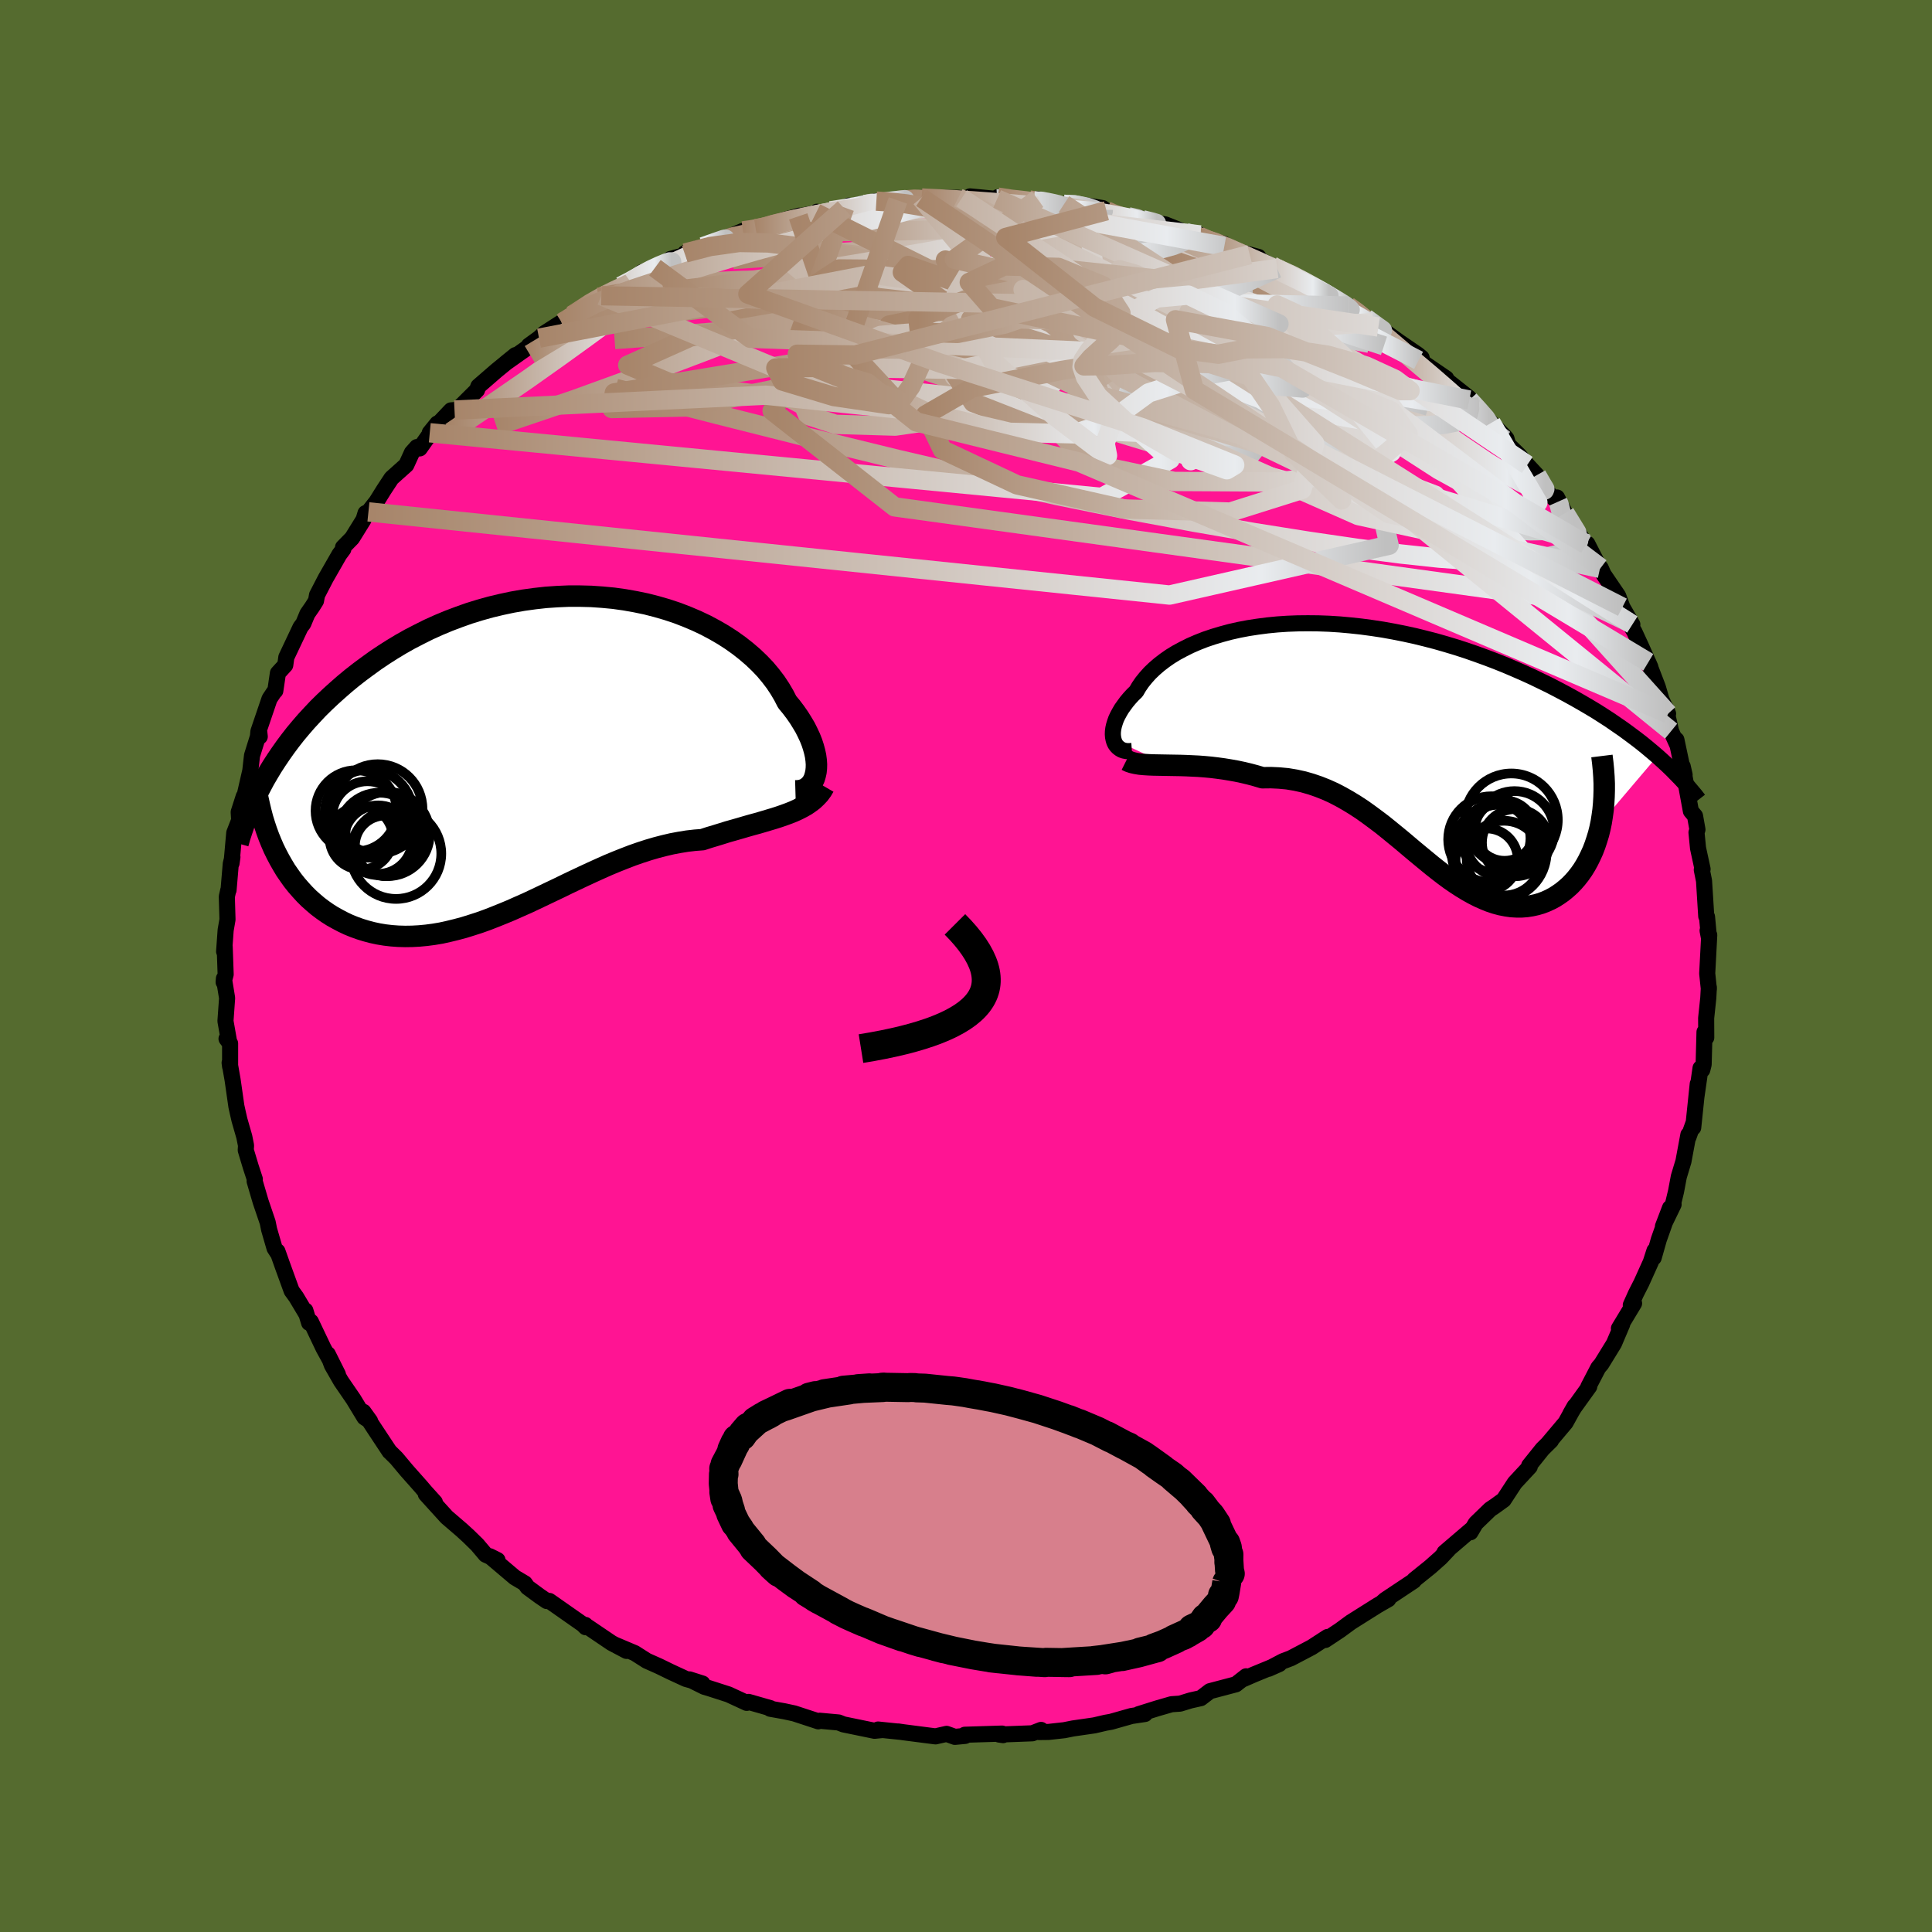 
  <svg viewBox="-100 -100 200 200" xmlns="http://www.w3.org/2000/svg" width="500" height="500" id="face-svg">
    <defs>
      <clipPath id="leftEyeClipPath">
        <polyline points="28.42,1.77 28.46,1.39 28.47,0.99 28.44,0.57 28.38,0.12 28.28,-0.34 28.15,-0.81 27.99,-1.3 27.79,-1.8 27.55,-2.31 27.29,-2.83 26.98,-3.35 26.65,-3.88 26.28,-4.41 25.88,-4.94 25.44,-5.47 25.09,-6.15 24.69,-6.83 24.24,-7.51 23.73,-8.18 23.18,-8.84 22.57,-9.48 21.91,-10.11 21.2,-10.72 20.45,-11.31 19.65,-11.88 18.81,-12.42 17.93,-12.93 17.01,-13.42 16.06,-13.87 15.07,-14.29 14.06,-14.68 13.01,-15.03 11.94,-15.34 10.85,-15.62 9.74,-15.85 8.61,-16.05 7.47,-16.21 6.31,-16.32 5.15,-16.4 3.98,-16.43 2.81,-16.43 1.64,-16.38 0.47,-16.3 -0.7,-16.17 -1.86,-16.01 -3.01,-15.81 -4.14,-15.57 -5.27,-15.3 -6.38,-14.99 -7.48,-14.65 -8.55,-14.27 -9.61,-13.87 -10.64,-13.44 -11.66,-12.98 -12.64,-12.49 -13.61,-11.99 -14.55,-11.46 -15.46,-10.91 -16.34,-10.35 -17.2,-9.77 -18.03,-9.17 -18.84,-8.57 -19.62,-7.96 -20.37,-7.34 -21.09,-6.71 -21.79,-6.08 -22.47,-5.44 -23.12,-4.8 -23.74,-4.14 -24.35,-3.48 -24.92,-2.82 -25.48,-2.15 -26.01,-1.47 -26.51,-0.8 -26.99,-0.12 -27.45,0.56 -27.89,1.24 -28.3,1.92 -28.69,2.59 -27.42,10.28 -27.12,10.85 -26.8,11.41 -26.47,11.96 -26.11,12.48 -25.74,13 -25.35,13.49 -24.94,13.96 -24.52,14.42 -24.08,14.86 -23.62,15.27 -23.15,15.67 -22.66,16.04 -22.16,16.39 -21.64,16.72 -21.1,17.02 -20.55,17.31 -19.98,17.58 -19.39,17.82 -18.78,18.04 -18.16,18.23 -17.52,18.4 -16.87,18.54 -16.2,18.65 -15.51,18.73 -14.82,18.78 -14.11,18.8 -13.39,18.79 -12.65,18.75 -11.91,18.68 -11.15,18.58 -10.38,18.45 -9.61,18.28 -8.83,18.09 -8.04,17.88 -7.24,17.63 -6.43,17.37 -5.62,17.08 -4.8,16.76 -3.98,16.43 -3.16,16.09 -2.33,15.72 -1.49,15.35 -0.66,14.96 0.18,14.56 1.02,14.16 1.86,13.76 2.7,13.35 3.54,12.95 4.39,12.55 5.23,12.16 6.07,11.78 6.9,11.41 7.74,11.06 8.57,10.73 9.4,10.41 10.23,10.12 11.06,9.85 11.88,9.61 12.69,9.4 13.5,9.21 14.3,9.06 15.1,8.93 15.89,8.84 16.67,8.78 17.34,8.56 18.01,8.36 18.66,8.16 19.3,7.96 19.94,7.78 20.57,7.6 21.18,7.42 21.78,7.25 22.37,7.09 22.95,6.92 23.52,6.75 24.06,6.59 24.59,6.42 25.11,6.24 25.6,6.06" />
      </clipPath>
      <clipPath id="rightEyeClipPath">
        <polyline points="-27.41,-0.78 -27.46,-1.04 -27.48,-1.31 -27.47,-1.6 -27.43,-1.91 -27.36,-2.22 -27.26,-2.55 -27.14,-2.89 -26.98,-3.23 -26.79,-3.58 -26.58,-3.94 -26.33,-4.29 -26.06,-4.66 -25.76,-5.02 -25.43,-5.38 -25.06,-5.74 -24.78,-6.22 -24.45,-6.7 -24.07,-7.17 -23.65,-7.64 -23.18,-8.09 -22.67,-8.53 -22.11,-8.96 -21.52,-9.37 -20.88,-9.76 -20.19,-10.13 -19.47,-10.49 -18.71,-10.82 -17.92,-11.13 -17.09,-11.41 -16.22,-11.67 -15.33,-11.91 -14.4,-12.12 -13.45,-12.3 -12.47,-12.45 -11.47,-12.58 -10.45,-12.68 -9.41,-12.75 -8.35,-12.79 -7.28,-12.8 -6.19,-12.79 -5.09,-12.75 -3.99,-12.68 -2.88,-12.58 -1.77,-12.46 -0.65,-12.31 0.47,-12.14 1.58,-11.94 2.69,-11.72 3.79,-11.48 4.89,-11.21 5.97,-10.93 7.05,-10.62 8.11,-10.3 9.16,-9.96 10.19,-9.6 11.21,-9.23 12.21,-8.85 13.18,-8.46 14.14,-8.05 15.08,-7.64 16,-7.22 16.89,-6.79 17.77,-6.36 18.62,-5.92 19.45,-5.48 20.25,-5.04 21.04,-4.59 21.81,-4.14 22.56,-3.69 23.28,-3.23 23.99,-2.77 24.67,-2.3 25.34,-1.84 25.98,-1.37 26.61,-0.9 27.21,-0.44 27.79,0.03 28.35,0.5 28.89,0.96 23.08,7.8 22.95,8.42 22.8,9.02 22.62,9.61 22.43,10.18 22.22,10.73 21.98,11.26 21.73,11.77 21.46,12.26 21.17,12.73 20.86,13.17 20.53,13.59 20.19,13.98 19.83,14.35 19.46,14.68 19.07,15 18.66,15.29 18.24,15.56 17.79,15.8 17.33,16.01 16.86,16.19 16.38,16.33 15.88,16.44 15.37,16.52 14.85,16.56 14.32,16.56 13.78,16.53 13.23,16.45 12.67,16.34 12.11,16.19 11.54,16 10.97,15.77 10.39,15.51 9.8,15.21 9.21,14.88 8.62,14.52 8.02,14.13 7.41,13.71 6.8,13.26 6.19,12.79 5.57,12.3 4.95,11.79 4.32,11.27 3.68,10.74 3.04,10.2 2.39,9.65 1.73,9.11 1.07,8.57 0.4,8.03 -0.29,7.51 -0.98,7 -1.68,6.5 -2.4,6.03 -3.12,5.59 -3.86,5.17 -4.61,4.78 -5.38,4.43 -6.16,4.12 -6.95,3.85 -7.75,3.62 -8.57,3.44 -9.41,3.3 -10.26,3.22 -11.11,3.18 -11.99,3.19 -12.66,2.99 -13.33,2.81 -14,2.65 -14.66,2.51 -15.33,2.39 -16,2.28 -16.66,2.19 -17.32,2.11 -17.97,2.05 -18.62,2 -19.25,1.97 -19.88,1.94 -20.49,1.92 -21.09,1.91 -21.67,1.9" />
      </clipPath>
      <filter id="fuzzy">
        <feTurbulence id="turbulence" baseFrequency="0.05" numOctaves="3" type="noise" result="noise" />
        <feDisplacementMap in="SourceGraphic" in2="noise" scale="2" />
      </filter>
      <linearGradient id="rainbowGradient" x1="0%" y1="0%" x2="100%" y2="0%">
        <stop offset="0%" style="stop-color: rgb(167, 133, 106); stop-opacity: 1" />
        <stop offset="87.8%" style="stop-color: rgb(233, 236, 239); stop-opacity: 1" />
        <stop offset="100%" style="stop-color: rgb(192, 192, 192); stop-opacity: 1" />
      </linearGradient>
    </defs>
    <rect x="-100" y="-100" width="100%" height="100%" fill="rgb(85, 107, 47)" />
    <polyline id="faceContour" points="76.73,0.77 76.9,2.39 76.9,2.22 76.84,3.32 76.62,5.4 76.63,7.41 76.45,6.83 76.36,10.19 76.22,10.75 76.04,10.57 75.61,13.56 75.75,12.21 75.28,16.73 75.29,16.31 74.78,17.74 74.78,17.47 74.27,20.22 73.79,21.81 73.5,23.35 73.13,24.88 73.25,24.68 72.15,26.95 72.88,25.04 71.72,28.32 71.19,30.19 71.27,29.47 70.89,30.65 69.92,32.8 69.35,33.92 68.82,35.1 69.16,34.92 67.59,37.52 67.93,37.08 67.08,39.08 65.77,41.21 65.46,41.57 64.42,43.57 64.52,43.53 62.96,45.7 62.56,46.36 63.01,45.57 62.07,47.27 60.31,49.36 60.56,49.13 59.68,50 58.3,51.72 58.36,51.83 56.81,53.5 55.66,55.26 54.79,55.89 54.27,56.24 52.77,57.69 52.22,58.62 52.42,58.25 50.92,59.53 49.53,60.72 49.94,60.4 49.13,61.26 48.06,62.21 46.42,63.53 46.36,63.64 43.4,65.61 43.05,65.92 43.72,65.55 42.62,66.18 39.84,67.93 38.71,68.76 37.19,69.77 37.43,69.46 35.78,70.53 33.63,71.66 32.81,71.97 31.33,72.75 32.43,72.26 29.81,73.34 28.73,73.81 29,73.53 27.94,74.36 25.25,75.07 24.31,75.79 23.24,76.03 22.16,76.36 21.28,76.42 19.79,76.85 17.88,77.45 18.53,77.43 17.13,77.64 15.01,78.24 14.44,78.34 13.29,78.61 11.07,78.93 10.17,79.11 8.54,79.29 7.54,79.3 7.77,79.08 6.87,79.43 3.43,79.56 3.84,79.62 3.74,79.46 -0.12,79.58 -0.09,79.7 -1.15,79.8 -2.01,79.49 -3.16,79.75 -6.49,79.32 -7.03,79.24 -6.78,79.28 -9.1,79.04 -8.63,79.09 -9.47,79.17 -12.68,78.51 -13.19,78.31 -15.14,78.13 -15.29,78.19 -17.79,77.37 -18.81,77.15 -20.27,76.89 -20.24,76.83 -22.51,76.18 -22.7,76.28 -24.58,75.41 -26.63,74.75 -27.08,74.62 -28.63,73.85 -27.28,74.28 -29,73.8 -30.58,73.07 -31.77,72.49 -33.05,71.92 -34.29,71.13 -36.37,70.25 -35.14,70.9 -36.69,70.08 -39.41,68.24 -39.41,68.21 -39.37,68.45 -39.66,68.16 -43.13,65.73 -43.39,65.74 -44.14,65.23 -45.39,64.31 -45.67,63.91 -46.7,63.3 -49.3,61.1 -48.5,61.5 -49.73,60.94 -50.6,59.91 -51.51,59.02 -52.21,58.38 -53.76,57.05 -55.92,54.67 -54.98,55.52 -56.01,54.38 -56.39,53.93 -57.88,52.25 -58.97,50.95 -59.65,50.28 -59.67,50.27 -61.29,47.82 -62.38,46.15 -61.69,47.11 -62.27,46.73 -63.41,44.85 -64.7,42.97 -65.64,41.33 -66.07,40.18 -65.02,42.28 -66.51,39.57 -67.82,36.82 -68,36.94 -68.39,35.66 -68.27,36.06 -69.34,34.27 -69.81,33.62 -70.74,31.06 -71.28,29.54 -71.26,29.71 -71.58,29.21 -72.14,27.28 -72.29,26.54 -73.02,24.39 -73.64,22.28 -73.62,22.07 -74.03,20.82 -74.56,19.06 -74.53,18.58 -74.71,17.68 -75.21,15.94 -75.38,15.2 -75.53,14.52 -75.92,11.79 -76.23,10.02 -76.18,10.41 -76.18,8.02 -76.55,7.53 -76.3,7.75 -76.66,5.7 -76.49,3.32 -76.82,1.3 -76.85,1.67 -76.64,0.87 -76.74,-1.98 -76.8,-1.5 -76.64,-3.72 -76.45,-4.81 -76.52,-7.18 -76.37,-7.85 -76.34,-7.86 -76.11,-10.58 -75.94,-11.28 -76.03,-10.64 -75.75,-13.78 -75.24,-15.09 -75.29,-15.93 -74.77,-17.55 -74.94,-16.49 -74.09,-20.21 -73.91,-21.79 -73.16,-24.2 -73.11,-23.75 -73.31,-23.65 -73.25,-24.28 -72.1,-27.66 -71.64,-28.35 -71.5,-28.49 -71.23,-30.32 -70.47,-31.15 -70.36,-31.96 -68.89,-35.07 -68.6,-35.45 -68.18,-36.46 -67.66,-37.21 -67.29,-37.8 -67.18,-38.4 -66.28,-40.14 -64.87,-42.6 -64.46,-43.15 -64.49,-43.34 -63.55,-44.3 -62.36,-46.22 -62.16,-46.88 -61.86,-47.01 -61.02,-48.08 -60.24,-49.33 -59.47,-50.5 -57.94,-51.87 -57.36,-53.14 -56.84,-53.72 -56.55,-53.58 -54.73,-56.16 -55.51,-55.2 -53.31,-57.52 -52.95,-57.55 -52.63,-57.62 -50.62,-59.62 -50.48,-60.01 -48.6,-61.64 -46.64,-63.24 -47.64,-62.43 -44.36,-64.75 -45.26,-64.22 -44.2,-64.99 -43.67,-65.48 -41.88,-66.63 -41.83,-66.59 -40.8,-67.35 -38,-69.22 -37.75,-69.39 -38.17,-69.12 -35.74,-70.37 -34.69,-70.77 -33.56,-71.81 -32.2,-72.28 -31.14,-72.69 -30.6,-73.19 -29.07,-73.6 -27.79,-74.29 -29.07,-73.81 -27.08,-74.39 -23.09,-76.1 -22.18,-76.21 -21.77,-76.33 -21.29,-76.27 -21.01,-76.59 -17.28,-77.67 -17.37,-77.6 -15.53,-77.95 -15.43,-78.08 -15.01,-77.98 -12.61,-78.41 -12.15,-78.71 -12.56,-78.51 -9.28,-79.18 -8.81,-79.17 -7.05,-79.25 -4.6,-79.51 -4.66,-79.5 -4.37,-79.51 -0.8,-79.52 -0.45,-79.47 0.62,-79.45 0.42,-79.67 3.22,-79.4 3.29,-79.59 4.45,-79.32 6.55,-79.3 7.06,-79.2 7.42,-79.38 9.95,-78.71 10.14,-78.85 10.7,-79 14.14,-78.46 14.54,-78.18 14.36,-78.04 16.79,-77.56 17.92,-77.43 19.17,-76.98 20.63,-76.77 22.77,-75.92 24.25,-75.68 23.52,-75.7 23.87,-75.52 26.68,-74.77 26.74,-74.49 27.77,-74.08 30.28,-73.4 29.37,-73.64 32.21,-72.2 33.96,-71.48 35.12,-70.77 36.52,-70.03 36.01,-70.45 38.28,-68.83 39.56,-68.32 40.75,-67.55 40.45,-67.67 42.12,-66.61 42.32,-66.27 42.69,-66.15 44.81,-64.63 44.44,-64.88 46.74,-63.31 47.16,-62.97 47.28,-62.49 49.71,-60.83 48.55,-61.6 52.06,-58.82 52.16,-58.46 52.1,-58.59 53.01,-57.61 54.37,-56.22 55.77,-54.81 55.95,-54.59 56.12,-53.98 57.22,-52.91 58.1,-51.87 59.09,-50.81 59.77,-49.51 60.58,-48.65 61.28,-48.06 61.18,-48.5 62.01,-46.88 64.19,-43.64 64.23,-43.68 64.32,-43.71 65.63,-41.16 65.7,-41.21 66,-40.54 67.51,-38.32 67.95,-37.14 68.98,-35.35 68.6,-35.59 69.19,-34.6 69.9,-33.06 70.85,-30.93 70.63,-31.44 71.61,-28.89 71.99,-27.6 72.68,-26.12 72.44,-26.71 72.99,-24.31 73.64,-22.88 73.54,-23.42 74.22,-20.21 74.39,-19.79 74.19,-20.67 75.04,-16.04 75.47,-15.53 75.72,-14.12 75.62,-13.82 75.65,-13.52 75.78,-12.2 76.25,-10.03 76.17,-9.96 76.4,-8.82 76.63,-5.15 76.71,-5.09 76.91,-2.93 76.77,-3.66 76.94,-3.2 76.73,0.77 76.9,2.39" fill="rgb(255, 20, 147)" stroke="black" stroke-width="1.667" stroke-linejoin="round" filter="url(#fuzzy)" />
    <g transform="translate(42.68 -22.68)">
      <polyline id="rightCountour" points="-27.41,-0.78 -27.46,-1.04 -27.48,-1.31 -27.47,-1.6 -27.43,-1.91 -27.36,-2.22 -27.26,-2.55 -27.14,-2.89 -26.98,-3.23 -26.79,-3.58 -26.58,-3.94 -26.33,-4.29 -26.06,-4.66 -25.76,-5.02 -25.43,-5.38 -25.06,-5.74 -24.78,-6.22 -24.45,-6.7 -24.07,-7.17 -23.65,-7.64 -23.18,-8.09 -22.67,-8.53 -22.11,-8.96 -21.52,-9.37 -20.88,-9.76 -20.19,-10.13 -19.47,-10.49 -18.71,-10.82 -17.92,-11.13 -17.09,-11.41 -16.22,-11.67 -15.33,-11.91 -14.4,-12.12 -13.45,-12.3 -12.47,-12.45 -11.47,-12.58 -10.45,-12.68 -9.41,-12.75 -8.35,-12.79 -7.28,-12.8 -6.19,-12.79 -5.09,-12.75 -3.99,-12.68 -2.88,-12.58 -1.77,-12.46 -0.65,-12.31 0.47,-12.14 1.58,-11.94 2.69,-11.72 3.79,-11.48 4.89,-11.21 5.97,-10.93 7.05,-10.62 8.11,-10.3 9.16,-9.96 10.19,-9.6 11.21,-9.23 12.21,-8.85 13.18,-8.46 14.14,-8.05 15.08,-7.64 16,-7.22 16.89,-6.79 17.77,-6.36 18.62,-5.92 19.45,-5.48 20.25,-5.04 21.04,-4.59 21.81,-4.14 22.56,-3.69 23.28,-3.23 23.99,-2.77 24.67,-2.3 25.34,-1.84 25.98,-1.37 26.61,-0.9 27.21,-0.44 27.79,0.03 28.35,0.5 28.89,0.96 23.08,7.8 22.95,8.42 22.8,9.02 22.62,9.61 22.43,10.18 22.22,10.73 21.98,11.26 21.73,11.77 21.46,12.26 21.17,12.73 20.86,13.17 20.53,13.59 20.19,13.98 19.83,14.35 19.46,14.68 19.07,15 18.66,15.29 18.24,15.56 17.79,15.8 17.33,16.01 16.86,16.19 16.38,16.33 15.88,16.44 15.37,16.52 14.85,16.56 14.32,16.56 13.78,16.53 13.23,16.45 12.67,16.34 12.11,16.19 11.54,16 10.97,15.77 10.39,15.51 9.8,15.21 9.21,14.88 8.62,14.52 8.02,14.13 7.41,13.71 6.8,13.26 6.19,12.79 5.57,12.3 4.95,11.79 4.32,11.27 3.68,10.74 3.04,10.2 2.39,9.65 1.73,9.11 1.07,8.57 0.4,8.03 -0.29,7.51 -0.98,7 -1.68,6.5 -2.4,6.03 -3.12,5.59 -3.86,5.17 -4.61,4.78 -5.38,4.43 -6.16,4.12 -6.95,3.85 -7.75,3.62 -8.57,3.44 -9.41,3.3 -10.26,3.22 -11.11,3.18 -11.99,3.19 -12.66,2.99 -13.33,2.81 -14,2.65 -14.66,2.51 -15.33,2.39 -16,2.28 -16.66,2.19 -17.32,2.11 -17.97,2.05 -18.62,2 -19.25,1.97 -19.88,1.94 -20.49,1.92 -21.09,1.91 -21.67,1.9" fill="white" stroke="white" stroke-width="0" stroke-linejoin="round" filter="url(#fuzzy)" />
    </g>
    <g transform="translate(-43.95 -21.86)">
      <polyline id="leftCountour" points="28.42,1.77 28.46,1.39 28.47,0.99 28.44,0.57 28.38,0.12 28.28,-0.34 28.15,-0.81 27.99,-1.3 27.79,-1.8 27.55,-2.31 27.29,-2.83 26.98,-3.35 26.65,-3.88 26.28,-4.41 25.88,-4.94 25.44,-5.47 25.09,-6.15 24.69,-6.83 24.24,-7.51 23.73,-8.18 23.18,-8.84 22.57,-9.48 21.91,-10.11 21.2,-10.72 20.45,-11.31 19.65,-11.88 18.81,-12.42 17.93,-12.93 17.01,-13.42 16.06,-13.87 15.07,-14.29 14.06,-14.68 13.01,-15.03 11.94,-15.34 10.85,-15.62 9.74,-15.85 8.61,-16.05 7.47,-16.21 6.31,-16.32 5.15,-16.4 3.98,-16.43 2.81,-16.43 1.64,-16.38 0.47,-16.3 -0.7,-16.17 -1.86,-16.01 -3.01,-15.81 -4.14,-15.57 -5.27,-15.3 -6.38,-14.99 -7.48,-14.65 -8.55,-14.27 -9.61,-13.87 -10.64,-13.44 -11.66,-12.98 -12.64,-12.49 -13.61,-11.99 -14.55,-11.46 -15.46,-10.91 -16.34,-10.35 -17.2,-9.77 -18.03,-9.17 -18.84,-8.57 -19.62,-7.96 -20.37,-7.34 -21.09,-6.71 -21.79,-6.08 -22.47,-5.44 -23.12,-4.8 -23.74,-4.14 -24.35,-3.48 -24.92,-2.82 -25.48,-2.15 -26.01,-1.47 -26.51,-0.8 -26.99,-0.12 -27.45,0.56 -27.89,1.24 -28.3,1.92 -28.69,2.59 -27.42,10.28 -27.12,10.85 -26.8,11.41 -26.47,11.96 -26.11,12.48 -25.74,13 -25.35,13.49 -24.94,13.96 -24.52,14.42 -24.08,14.86 -23.62,15.27 -23.15,15.67 -22.66,16.04 -22.16,16.39 -21.64,16.72 -21.1,17.02 -20.55,17.31 -19.98,17.58 -19.39,17.82 -18.78,18.04 -18.16,18.23 -17.52,18.4 -16.87,18.54 -16.2,18.65 -15.51,18.73 -14.82,18.78 -14.11,18.8 -13.39,18.79 -12.65,18.75 -11.91,18.68 -11.15,18.58 -10.38,18.45 -9.61,18.28 -8.83,18.09 -8.04,17.88 -7.24,17.63 -6.43,17.37 -5.62,17.08 -4.8,16.76 -3.98,16.43 -3.16,16.09 -2.33,15.72 -1.49,15.35 -0.66,14.96 0.18,14.56 1.02,14.16 1.86,13.76 2.7,13.35 3.54,12.95 4.39,12.55 5.23,12.16 6.07,11.78 6.9,11.41 7.74,11.06 8.57,10.73 9.4,10.41 10.23,10.12 11.06,9.85 11.88,9.61 12.69,9.4 13.5,9.21 14.3,9.06 15.1,8.93 15.89,8.84 16.67,8.78 17.34,8.56 18.01,8.36 18.66,8.16 19.3,7.96 19.94,7.78 20.57,7.6 21.18,7.42 21.78,7.25 22.37,7.09 22.95,6.92 23.52,6.75 24.06,6.59 24.59,6.42 25.11,6.24 25.6,6.06" fill="white" stroke="white" stroke-width="0" stroke-linejoin="round" filter="url(#fuzzy)" />
    </g>
    <g transform="translate(42.68 -22.68)">
      <polyline id="rightUpper" points="-25.51,0.42 -25.81,0.44 -26.08,0.43 -26.34,0.38 -26.57,0.3 -26.77,0.18 -26.95,0.04 -27.11,-0.13 -27.24,-0.32 -27.34,-0.54 -27.41,-0.78 -27.46,-1.04 -27.48,-1.31 -27.47,-1.6 -27.43,-1.91 -27.36,-2.22 -27.26,-2.55 -27.14,-2.89 -26.98,-3.23 -26.79,-3.58 -26.58,-3.94 -26.33,-4.29 -26.06,-4.66 -25.76,-5.02 -25.43,-5.38 -25.06,-5.74 -24.78,-6.22 -24.45,-6.7 -24.07,-7.17 -23.65,-7.64 -23.18,-8.09 -22.67,-8.53 -22.11,-8.96 -21.52,-9.37 -20.88,-9.76 -20.19,-10.13 -19.47,-10.49 -18.71,-10.82 -17.92,-11.13 -17.09,-11.41 -16.22,-11.67 -15.33,-11.91 -14.4,-12.12 -13.45,-12.3 -12.47,-12.45 -11.47,-12.58 -10.45,-12.68 -9.41,-12.75 -8.35,-12.79 -7.28,-12.8 -6.19,-12.79 -5.09,-12.75 -3.99,-12.68 -2.88,-12.58 -1.77,-12.46 -0.65,-12.31 0.47,-12.14 1.58,-11.94 2.69,-11.72 3.79,-11.48 4.89,-11.21 5.97,-10.93 7.05,-10.62 8.11,-10.3 9.16,-9.96 10.19,-9.6 11.21,-9.23 12.21,-8.85 13.18,-8.46 14.14,-8.05 15.08,-7.64 16,-7.22 16.89,-6.79 17.77,-6.36 18.62,-5.92 19.45,-5.48 20.25,-5.04 21.04,-4.59 21.81,-4.14 22.56,-3.69 23.28,-3.23 23.99,-2.77 24.67,-2.3 25.34,-1.84 25.98,-1.37 26.61,-0.9 27.21,-0.44 27.79,0.03 28.35,0.5 28.89,0.96 29.4,1.42 29.9,1.88 30.38,2.34 30.83,2.8 31.27,3.25 31.69,3.7 32.08,4.14 32.46,4.59 32.82,5.02 33.16,5.46" fill="none" stroke="black" stroke-width="1.667" stroke-linejoin="round" filter="url(#fuzzy)" />
      <polyline id="rightLower" points="-26.07,1.38 -25.79,1.52 -25.46,1.63 -25.1,1.71 -24.69,1.78 -24.26,1.82 -23.79,1.85 -23.3,1.87 -22.78,1.88 -22.23,1.89 -21.67,1.9 -21.09,1.91 -20.49,1.92 -19.88,1.94 -19.25,1.97 -18.62,2 -17.97,2.05 -17.32,2.11 -16.66,2.19 -16,2.28 -15.33,2.39 -14.66,2.51 -14,2.65 -13.33,2.81 -12.66,2.99 -11.99,3.19 -11.11,3.18 -10.26,3.22 -9.41,3.3 -8.57,3.44 -7.75,3.62 -6.95,3.85 -6.16,4.12 -5.38,4.43 -4.61,4.78 -3.86,5.17 -3.12,5.59 -2.4,6.03 -1.68,6.5 -0.98,7 -0.29,7.51 0.4,8.03 1.07,8.57 1.73,9.11 2.39,9.65 3.04,10.2 3.68,10.74 4.32,11.27 4.95,11.79 5.57,12.3 6.19,12.79 6.8,13.26 7.41,13.71 8.02,14.13 8.62,14.52 9.21,14.88 9.8,15.21 10.39,15.51 10.97,15.77 11.54,16 12.11,16.19 12.67,16.34 13.23,16.45 13.78,16.53 14.32,16.56 14.85,16.56 15.37,16.52 15.88,16.44 16.38,16.33 16.86,16.19 17.33,16.01 17.79,15.8 18.24,15.56 18.66,15.29 19.07,15 19.46,14.68 19.83,14.35 20.19,13.98 20.53,13.59 20.86,13.17 21.17,12.73 21.46,12.26 21.73,11.77 21.98,11.26 22.22,10.73 22.43,10.18 22.62,9.61 22.8,9.02 22.95,8.42 23.08,7.8 23.18,7.17 23.27,6.52 23.33,5.86 23.37,5.18 23.39,4.5 23.39,3.81 23.36,3.1 23.31,2.39 23.24,1.67 23.15,0.94" fill="none" stroke="black" stroke-width="2.222" stroke-linejoin="round" filter="url(#fuzzy)" />
      <circle r="3.122" cx="13.069" cy="8.668" stroke="black" fill="none" stroke-width="1.0" filter="url(#fuzzy)" clip-path="url(#rightEyeClipPath)" /><circle r="3.87" cx="13.014" cy="11.513" stroke="black" fill="none" stroke-width="1.0" filter="url(#fuzzy)" clip-path="url(#rightEyeClipPath)" /><circle r="4.104" cx="14.099" cy="8.678" stroke="black" fill="none" stroke-width="1.0" filter="url(#fuzzy)" clip-path="url(#rightEyeClipPath)" /><circle r="3.478" cx="14.209" cy="9.908" stroke="black" fill="none" stroke-width="1.0" filter="url(#fuzzy)" clip-path="url(#rightEyeClipPath)" /><circle r="4.808" cx="13.774" cy="7.558" stroke="black" fill="none" stroke-width="1.0" filter="url(#fuzzy)" clip-path="url(#rightEyeClipPath)" /><circle r="4.468" cx="11.704" cy="9.578" stroke="black" fill="none" stroke-width="1.0" filter="url(#fuzzy)" clip-path="url(#rightEyeClipPath)" /><circle r="3.224" cx="11.219" cy="11.663" stroke="black" fill="none" stroke-width="1.0" filter="url(#fuzzy)" clip-path="url(#rightEyeClipPath)" /><circle r="3.832" cx="12.869" cy="9.663" stroke="black" fill="none" stroke-width="1.0" filter="url(#fuzzy)" clip-path="url(#rightEyeClipPath)" /><circle r="4.908" cx="12.514" cy="10.893" stroke="black" fill="none" stroke-width="1.0" filter="url(#fuzzy)" clip-path="url(#rightEyeClipPath)" /><circle r="3.59" cx="12.164" cy="9.463" stroke="black" fill="none" stroke-width="1.0" filter="url(#fuzzy)" clip-path="url(#rightEyeClipPath)" />
      </g>
    <g transform="translate(-43.95 -21.86)">
      <polyline id="leftUpper" points="26.29,3.73 26.63,3.72 26.94,3.66 27.23,3.56 27.49,3.41 27.72,3.22 27.93,3 28.1,2.74 28.24,2.45 28.34,2.12 28.42,1.77 28.46,1.39 28.47,0.99 28.44,0.57 28.38,0.12 28.28,-0.34 28.15,-0.81 27.99,-1.3 27.79,-1.8 27.55,-2.31 27.29,-2.83 26.98,-3.35 26.65,-3.88 26.28,-4.41 25.88,-4.94 25.44,-5.47 25.09,-6.15 24.69,-6.83 24.24,-7.51 23.73,-8.18 23.18,-8.84 22.57,-9.48 21.91,-10.11 21.2,-10.72 20.45,-11.31 19.65,-11.88 18.81,-12.42 17.93,-12.93 17.01,-13.42 16.06,-13.87 15.07,-14.29 14.06,-14.68 13.01,-15.03 11.94,-15.34 10.85,-15.62 9.74,-15.85 8.61,-16.05 7.47,-16.21 6.31,-16.32 5.15,-16.4 3.98,-16.43 2.81,-16.43 1.64,-16.38 0.47,-16.3 -0.7,-16.17 -1.86,-16.01 -3.01,-15.81 -4.14,-15.57 -5.27,-15.3 -6.38,-14.99 -7.48,-14.65 -8.55,-14.27 -9.61,-13.87 -10.64,-13.44 -11.66,-12.98 -12.64,-12.49 -13.61,-11.99 -14.55,-11.46 -15.46,-10.91 -16.34,-10.35 -17.2,-9.77 -18.03,-9.17 -18.84,-8.57 -19.62,-7.96 -20.37,-7.34 -21.09,-6.71 -21.79,-6.08 -22.47,-5.44 -23.12,-4.8 -23.74,-4.14 -24.35,-3.48 -24.92,-2.82 -25.48,-2.15 -26.01,-1.47 -26.51,-0.8 -26.99,-0.12 -27.45,0.56 -27.89,1.24 -28.3,1.92 -28.69,2.59 -29.05,3.27 -29.4,3.94 -29.72,4.61 -30.02,5.27 -30.3,5.93 -30.56,6.59 -30.8,7.24 -31.02,7.89 -31.23,8.53 -31.41,9.17" fill="none" stroke="black" stroke-width="2.222" stroke-linejoin="round" filter="url(#fuzzy)" />
      <polyline id="leftLower" points="29.27,3.26 29.03,3.67 28.76,4.04 28.45,4.37 28.12,4.68 27.76,4.95 27.38,5.21 26.97,5.44 26.54,5.66 26.08,5.87 25.6,6.06 25.11,6.24 24.59,6.42 24.06,6.59 23.52,6.75 22.95,6.92 22.37,7.09 21.78,7.25 21.18,7.42 20.57,7.6 19.94,7.78 19.3,7.96 18.66,8.16 18.01,8.36 17.34,8.56 16.67,8.78 15.89,8.84 15.1,8.93 14.3,9.06 13.5,9.21 12.69,9.4 11.88,9.61 11.06,9.85 10.23,10.12 9.4,10.41 8.57,10.73 7.74,11.06 6.9,11.41 6.07,11.78 5.23,12.16 4.39,12.55 3.54,12.95 2.7,13.35 1.86,13.76 1.02,14.16 0.18,14.56 -0.66,14.96 -1.49,15.35 -2.33,15.72 -3.16,16.09 -3.98,16.43 -4.8,16.76 -5.62,17.08 -6.43,17.37 -7.24,17.63 -8.04,17.88 -8.83,18.09 -9.61,18.28 -10.38,18.45 -11.15,18.58 -11.91,18.68 -12.65,18.75 -13.39,18.79 -14.11,18.8 -14.82,18.78 -15.51,18.73 -16.2,18.65 -16.87,18.54 -17.52,18.4 -18.16,18.23 -18.78,18.04 -19.39,17.82 -19.98,17.58 -20.55,17.31 -21.1,17.02 -21.64,16.72 -22.16,16.39 -22.66,16.04 -23.15,15.67 -23.62,15.27 -24.08,14.86 -24.52,14.42 -24.94,13.96 -25.35,13.49 -25.74,13 -26.11,12.48 -26.47,11.96 -26.8,11.41 -27.12,10.85 -27.42,10.28 -27.71,9.69 -27.97,9.09 -28.22,8.48 -28.45,7.85 -28.66,7.22 -28.86,6.57 -29.03,5.92 -29.19,5.25 -29.34,4.58 -29.47,3.9" fill="none" stroke="black" stroke-width="2.222" stroke-linejoin="round" filter="url(#fuzzy)" />
      <circle r="4.272" cx="-16.769" cy="8.19" stroke="black" fill="none" stroke-width="1.0" filter="url(#fuzzy)" clip-path="url(#leftEyeClipPath)" /><circle r="3.138" cx="-16.174" cy="9.42" stroke="black" fill="none" stroke-width="1.0" filter="url(#fuzzy)" clip-path="url(#leftEyeClipPath)" /><circle r="4.2" cx="-19.184" cy="5.795" stroke="black" fill="none" stroke-width="1.0" filter="url(#fuzzy)" clip-path="url(#leftEyeClipPath)" /><circle r="4.686" cx="-15.054" cy="10.23" stroke="black" fill="none" stroke-width="1.0" filter="url(#fuzzy)" clip-path="url(#leftEyeClipPath)" /><circle r="3.646" cx="-18.009" cy="6.38" stroke="black" fill="none" stroke-width="1.0" filter="url(#fuzzy)" clip-path="url(#leftEyeClipPath)" /><circle r="4.632" cx="-16.949" cy="5.6" stroke="black" fill="none" stroke-width="1.0" filter="url(#fuzzy)" clip-path="url(#leftEyeClipPath)" /><circle r="3.544" cx="-16.909" cy="8.78" stroke="black" fill="none" stroke-width="1.0" filter="url(#fuzzy)" clip-path="url(#leftEyeClipPath)" /><circle r="3.276" cx="-18.654" cy="8.59" stroke="black" fill="none" stroke-width="1.0" filter="url(#fuzzy)" clip-path="url(#leftEyeClipPath)" /><circle r="4.564" cx="-17.879" cy="6.08" stroke="black" fill="none" stroke-width="1.0" filter="url(#fuzzy)" clip-path="url(#leftEyeClipPath)" /><circle r="4.36" cx="-15.929" cy="8.2" stroke="black" fill="none" stroke-width="1.0" filter="url(#fuzzy)" clip-path="url(#leftEyeClipPath)" />
    </g>
    <g id="hairs">
      <polyline points="16.79,-77.56 17.76,-77.34 18.54,-76.99 19,-76.58 18.94,-76.15 18.24,-75.73 16.91,-75.31 15,-74.84 12.54,-74.31 9.49,-73.7 5.81,-73.01 1.44,-72.26 -3.65,-71.45 -9.5,-70.56 -16.23,-69.56 -23.96,-68.45 -32.67,-67.35" fill="none" stroke="url(#rainbowGradient)" stroke-width="2" stroke-linejoin="round" filter="url(#fuzzy)" /><polyline points="-27.08,-74.39 -24.18,-75.47 -22.29,-75.89 -20.61,-76.07 -18.74,-76.19 -16.55,-76.3 -14.1,-76.4 -11.5,-76.47 -8.83,-76.49 -6.13,-76.46 -3.4,-76.41 -0.65,-76.36 2.1,-76.32 4.84,-76.3 7.57,-76.28 10.24,-76.26 12.82,-76.22 15.24,-76.18 17.43,-76.13 19.44,-76.07 21.55,-75.96" fill="none" stroke="url(#rainbowGradient)" stroke-width="2" stroke-linejoin="round" filter="url(#fuzzy)" /><polyline points="10.14,-78.85 11.29,-78.79 12.52,-78.55 13.33,-78.28 13.81,-78 14.08,-77.72 14.11,-77.43 13.83,-77.11 13.16,-76.79 12.01,-76.47 10.32,-76.16 8.05,-75.85 5.2,-75.53 1.74,-75.16 -2.31,-74.75 -6.91,-74.32 -12.02,-73.92 -17.72,-73.55 -24.12,-73.14" fill="none" stroke="url(#rainbowGradient)" stroke-width="2" stroke-linejoin="round" filter="url(#fuzzy)" /><polyline points="61.28,-48.06 61.4,-47.79 61.65,-46.81 61.59,-45.91 61.03,-45.35 59.96,-45.08 58.4,-45.05 56.38,-45.19 53.88,-45.49 50.87,-45.96 47.33,-46.65 43.19,-47.59 38.43,-48.79 33.01,-50.23 26.94,-51.91 20.27,-53.84 13,-56.05 5.13,-58.56 -3.39,-61.37 -12.63,-64.52 -22.65,-68.02" fill="none" stroke="url(#rainbowGradient)" stroke-width="2" stroke-linejoin="round" filter="url(#fuzzy)" /><polyline points="23.52,-75.7 24.36,-75.38 25.27,-74.96 25.87,-74.53 26.17,-74.1 26.19,-73.63 25.95,-73.12 25.4,-72.56 24.46,-71.99 23.08,-71.42 21.19,-70.87 18.78,-70.32 15.84,-69.79 12.36,-69.26 8.33,-68.75 3.72,-68.25 -1.48,-67.74 -7.29,-67.2 -13.69,-66.63 -20.66,-66.05 -28.21,-65.46 -36.38,-64.85" fill="none" stroke="url(#rainbowGradient)" stroke-width="2" stroke-linejoin="round" filter="url(#fuzzy)" /><polyline points="39.56,-68.32 40.44,-67.69 41.32,-66.97 42.41,-66.05 43.66,-64.98 45.06,-63.79 46.54,-62.52 48.07,-61.23 49.58,-59.92 51.03,-58.64 52.36,-57.43 53.55,-56.35 54.54,-55.47 55.28,-54.84 55.72,-54.5 55.85,-54.46" fill="none" stroke="url(#rainbowGradient)" stroke-width="2" stroke-linejoin="round" filter="url(#fuzzy)" /><polyline points="-23.09,-76.1 -22.31,-76.21 -21.5,-76.35 -20.44,-76.59 -19.1,-76.92 -17.61,-77.28 -16.14,-77.62 -14.78,-77.91 -13.57,-78.16 -12.51,-78.37 -11.59,-78.56 -10.84,-78.72 -10.26,-78.85 -9.9,-78.93 -9.78,-78.95 -9.93,-78.91 -10.41,-78.8 -11.27,-78.63 -12.52,-78.41 -14.02,-78.18" fill="none" stroke="url(#rainbowGradient)" stroke-width="2" stroke-linejoin="round" filter="url(#fuzzy)" /><polyline points="-21.29,-76.27 -20.07,-76.73 -18.29,-77.17 -16.58,-77.48 -14.96,-77.68 -13.33,-77.82 -11.63,-77.95 -9.84,-78.06 -7.96,-78.18 -6.03,-78.31 -4.07,-78.43 -2.15,-78.55 -0.31,-78.65 1.4,-78.75 2.93,-78.83 4.25,-78.9 5.34,-78.96 6.15,-79.02 6.67,-79.08 6.9,-79.13 6.89,-79.2 6.72,-79.27" fill="none" stroke="url(#rainbowGradient)" stroke-width="2" stroke-linejoin="round" filter="url(#fuzzy)" /><polyline points="-7.05,-79.25 -5.35,-79.38 -4,-79.34 -2.39,-79.21 -0.54,-79.02 1.41,-78.78 3.4,-78.5 5.44,-78.19 7.53,-77.85 9.65,-77.49 11.77,-77.13 13.85,-76.77 15.84,-76.43 17.7,-76.12 19.38,-75.85 20.88,-75.64 22.17,-75.48 23.25,-75.34 24.09,-75.23 24.63,-75.17 24.76,-75.22" fill="none" stroke="url(#rainbowGradient)" stroke-width="2" stroke-linejoin="round" filter="url(#fuzzy)" /><polyline points="3.22,-79.4 3.56,-79.42 4.13,-79.24 4.5,-78.97 4.51,-78.58 4.16,-78.08 3.41,-77.45 2.26,-76.67 0.64,-75.72 -1.48,-74.57 -4.17,-73.23 -7.45,-71.69 -11.33,-69.97 -15.82,-68.09 -20.93,-66.02 -26.72,-63.76 -33.23,-61.29 -40.53,-58.64 -48.62,-55.9" fill="none" stroke="url(#rainbowGradient)" stroke-width="2" stroke-linejoin="round" filter="url(#fuzzy)" /><polyline points="23.87,-75.52 25.81,-74.9 27.19,-74.32 28.59,-73.69 30.1,-72.97 31.72,-72.16 33.41,-71.28 35.08,-70.38 36.66,-69.5 38.11,-68.69 39.39,-67.95 40.52,-67.3 41.47,-66.75 42.23,-66.31 42.76,-66 43.05,-65.84 43.11,-65.81 42.97,-65.92 42.64,-66.15 42.12,-66.53 41.39,-67.06" fill="none" stroke="url(#rainbowGradient)" stroke-width="2" stroke-linejoin="round" filter="url(#fuzzy)" /><polyline points="-40.8,-67.35 -38.66,-68.46 -36.74,-68.77 -34.29,-68.79 -31.14,-68.7 -27.34,-68.49 -23,-68.13 -18.2,-67.6 -13,-66.9 -7.43,-66.06 -1.5,-65.07 4.79,-63.94 11.47,-62.69 18.53,-61.34 25.92,-59.93 33.47,-58.49 41.04,-57.01 48.57,-55.49" fill="none" stroke="url(#rainbowGradient)" stroke-width="2" stroke-linejoin="round" filter="url(#fuzzy)" /><polyline points="-35.74,-70.37 -34.72,-70.9 -33.71,-71.47 -32.81,-71.92 -32.08,-72.25 -31.52,-72.45 -31.16,-72.52 -30.98,-72.45 -30.96,-72.24 -31.11,-71.88 -31.5,-71.33 -32.23,-70.56 -33.37,-69.56 -34.94,-68.31 -36.92,-66.82 -39.29,-65.08 -42.09,-63.06 -45.35,-60.75 -49.11,-58.16 -53.32,-55.28" fill="none" stroke="url(#rainbowGradient)" stroke-width="2" stroke-linejoin="round" filter="url(#fuzzy)" /><polyline points="-21.77,-76.33 -21.07,-76.45 -19.74,-76.81 -18.13,-77.22 -16.54,-77.57 -15.07,-77.86 -13.7,-78.1 -12.39,-78.31 -11.12,-78.51 -9.92,-78.71 -8.8,-78.89 -7.82,-79.06 -7.03,-79.19 -6.5,-79.29 -6.33,-79.33 -6.63,-79.3 -7.43,-79.21 -8.75,-79.05 -10.52,-78.83" fill="none" stroke="url(#rainbowGradient)" stroke-width="2" stroke-linejoin="round" filter="url(#fuzzy)" /><polyline points="52.1,-58.59 53.01,-57.6 53.79,-56.71 54.19,-56.09 54.2,-55.77 53.87,-55.67 53.24,-55.77 52.3,-56.07 50.99,-56.62 49.27,-57.48 47.05,-58.7 44.26,-60.3 40.86,-62.27 36.83,-64.58 32.15,-67.26 26.76,-70.39 20.7,-74.08" fill="none" stroke="url(#rainbowGradient)" stroke-width="2" stroke-linejoin="round" filter="url(#fuzzy)" /><polyline points="10.14,-78.85 11.24,-78.79 12.35,-78.56 12.94,-78.3 13.08,-78.04 12.85,-77.79 12.26,-77.54 11.2,-77.29 9.57,-77.04 7.22,-76.79 4.04,-76.55 0.01,-76.33 -4.77,-76.15 -10.15,-76.04 -16.15,-76.03" fill="none" stroke="url(#rainbowGradient)" stroke-width="2" stroke-linejoin="round" filter="url(#fuzzy)" /><polyline points="42.12,-66.61 42.21,-66.33 42.1,-66.01 41.59,-65.7 40.49,-65.48 38.7,-65.38 36.13,-65.41 32.76,-65.6 28.57,-65.94 23.51,-66.44 17.44,-67.11 10.22,-67.94 1.77,-68.97 -7.71,-70.24 -17.88,-71.82" fill="none" stroke="url(#rainbowGradient)" stroke-width="2" stroke-linejoin="round" filter="url(#fuzzy)" /><polyline points="-40.8,-67.35 -38.9,-68.59 -37.69,-69.28 -36.44,-69.9 -34.98,-70.59 -33.37,-71.36 -31.74,-72.13 -30.19,-72.86 -28.79,-73.5 -27.58,-74.05 -26.57,-74.49 -25.78,-74.84 -25.2,-75.11 -24.91,-75.25 -25.09,-75.21 -25.93,-74.92 -27.23,-74.46" fill="none" stroke="url(#rainbowGradient)" stroke-width="2" stroke-linejoin="round" filter="url(#fuzzy)" /><polyline points="-29.07,-73.6 -28.18,-73.91 -26.75,-74.04 -24.4,-74.2 -21.51,-74.29 -18.38,-74.23 -15.1,-73.99 -11.64,-73.62 -7.92,-73.15 -3.95,-72.61 0.22,-71.99 4.54,-71.3 8.96,-70.54 13.48,-69.72 18.09,-68.86 22.75,-68 27.44,-67.14 32.16,-66.3 36.92,-65.42 41.76,-64.46" fill="none" stroke="url(#rainbowGradient)" stroke-width="2" stroke-linejoin="round" filter="url(#fuzzy)" /><polyline points="-34.69,-70.77 -33.59,-71.56 -32.58,-72.09 -31.74,-72.48 -31.09,-72.75 -30.67,-72.89 -30.47,-72.89 -30.46,-72.76 -30.64,-72.49 -31.08,-72.05 -31.93,-71.39 -33.32,-70.46 -35.3,-69.22 -37.89,-67.68 -41.1,-65.77 -45.16,-63.32" fill="none" stroke="url(#rainbowGradient)" stroke-width="2" stroke-linejoin="round" filter="url(#fuzzy)" /><polyline points="-38,-69.22 -37.57,-69.32 -36.35,-69.54 -34.42,-69.89 -32.02,-70.27 -29.3,-70.59 -26.34,-70.83 -23.17,-70.97 -19.8,-71.03 -16.23,-71.02 -12.45,-70.96 -8.45,-70.88 -4.23,-70.79 0.14,-70.68 4.61,-70.53 9.08,-70.32 13.53,-70.08 17.99,-69.79 22.46,-69.48 26.97,-69.14 31.46,-68.74 35.94,-68.28" fill="none" stroke="url(#rainbowGradient)" stroke-width="2" stroke-linejoin="round" filter="url(#fuzzy)" /><polyline points="6.55,-79.3 7.26,-79.18 8.56,-78.89 10.25,-78.48 12.21,-77.98 14.35,-77.4 16.61,-76.73 18.92,-76.01 21.23,-75.25 23.54,-74.46 25.84,-73.68 28.1,-72.91 30.23,-72.17 32.12,-71.52 33.63,-71 34.65,-70.69 35.35,-70.52" fill="none" stroke="url(#rainbowGradient)" stroke-width="2" stroke-linejoin="round" filter="url(#fuzzy)" /><polyline points="32.21,-72.2 33.7,-71.52 34.9,-70.9 35.93,-70.34 36.89,-69.8 37.8,-69.26 38.6,-68.78 39.22,-68.39 39.61,-68.1 39.77,-67.94 39.7,-67.88 39.42,-67.93 38.91,-68.08 38.16,-68.35 37.14,-68.75 35.82,-69.3 34.2,-70.02 32.27,-70.92 29.98,-72.01 27.15,-73.35 23.54,-75.02" fill="none" stroke="url(#rainbowGradient)" stroke-width="2" stroke-linejoin="round" filter="url(#fuzzy)" /><polyline points="62.01,-46.88 63.23,-44.89 63.42,-44.03 63.07,-43.47 62.33,-43 61.22,-42.59 59.72,-42.25 57.79,-42 55.38,-41.9 52.45,-41.97 49,-42.22 45.01,-42.65 40.49,-43.24 35.43,-43.98 29.82,-44.87 23.62,-45.94 16.82,-47.2 9.44,-48.7 1.48,-50.45 -7.05,-52.44 -16.15,-54.67 -25.88,-57.12 -36.27,-59.79" fill="none" stroke="url(#rainbowGradient)" stroke-width="2" stroke-linejoin="round" filter="url(#fuzzy)" /><polyline points="59.09,-50.81 59.64,-49.85 59.92,-49.39 59.87,-49.26 59.5,-49.29 58.8,-49.49 57.69,-49.95 56.08,-50.83 53.89,-52.19 51.11,-54.07 47.74,-56.43 43.8,-59.28 39.32,-62.62 34.23,-66.51 28.18,-71.12" fill="none" stroke="url(#rainbowGradient)" stroke-width="2" stroke-linejoin="round" filter="url(#fuzzy)" /><polyline points="14.54,-78.18 15.26,-77.86 16.92,-77.3 18.94,-76.55 21.18,-75.64 23.55,-74.6 25.95,-73.48 28.31,-72.32 30.64,-71.12 32.94,-69.91 35.25,-68.7 37.56,-67.5 39.83,-66.32 41.97,-65.21 43.9,-64.21 45.54,-63.37 46.85,-62.69" fill="none" stroke="url(#rainbowGradient)" stroke-width="2" stroke-linejoin="round" filter="url(#fuzzy)" /><polyline points="3.29,-79.59 4.67,-79.38 6.18,-79.21 7.68,-79.01 9.23,-78.78 10.83,-78.52 12.47,-78.24 14.08,-77.96 15.61,-77.68 16.99,-77.41 18.17,-77.15 19.08,-76.96 19.64,-76.86 19.72,-76.87 19.26,-77.01 18.28,-77.25" fill="none" stroke="url(#rainbowGradient)" stroke-width="2" stroke-linejoin="round" filter="url(#fuzzy)" /><polyline points="-41.88,-66.63 -41.1,-66.89 -39.16,-67.51 -36.57,-68.13 -33.55,-68.62 -30.07,-69 -26.11,-69.34 -21.69,-69.66 -16.88,-69.94 -11.75,-70.16 -6.33,-70.31 -0.67,-70.37 5.2,-70.37 11.2,-70.33 17.28,-70.31 23.41,-70.35 29.67,-70.43" fill="none" stroke="url(#rainbowGradient)" stroke-width="2" stroke-linejoin="round" filter="url(#fuzzy)" /><polyline points="-41.83,-66.59 -40.31,-67.56 -38.51,-68.51 -36.69,-69.28 -34.68,-70.01 -32.4,-70.77 -29.9,-71.58 -27.24,-72.42 -24.51,-73.25 -21.76,-74.04 -19.02,-74.79 -16.34,-75.5 -13.71,-76.19 -11.15,-76.85 -8.66,-77.5 -6.26,-78.13 -4.06,-78.7 -2.12,-79.13" fill="none" stroke="url(#rainbowGradient)" stroke-width="2" stroke-linejoin="round" filter="url(#fuzzy)" /><polyline points="22.77,-75.92 23.39,-75.76 23.32,-75.59 23.02,-75.32 22.45,-74.97 21.45,-74.58 19.92,-74.16 17.81,-73.72 15.08,-73.25 11.67,-72.74 7.47,-72.2 2.38,-71.66 -3.71,-71.13 -10.86,-70.59 -19.06,-70.02 -28.19,-69.49" fill="none" stroke="url(#rainbowGradient)" stroke-width="2" stroke-linejoin="round" filter="url(#fuzzy)" /><polyline points="24.25,-75.68 24.13,-75.56 24.94,-75.19 26.17,-74.69 27.53,-74.13 28.95,-73.53 30.38,-72.9 31.82,-72.25 33.22,-71.58 34.53,-70.94 35.66,-70.38 36.55,-69.92 37.18,-69.6 37.52,-69.41 37.57,-69.39 37.28,-69.53 36.59,-69.89 35.42,-70.49 33.72,-71.38 31.69,-72.48" fill="none" stroke="url(#rainbowGradient)" stroke-width="2" stroke-linejoin="round" filter="url(#fuzzy)" /><polyline points="-29.07,-73.81 -26.49,-74.48 -23.48,-74.9 -20.49,-74.85 -17.36,-74.46 -13.86,-73.83 -9.86,-73.05 -5.37,-72.12 -0.47,-71.02 4.73,-69.74 10.19,-68.33 15.88,-66.81 21.81,-65.21 27.97,-63.55 34.38,-61.79 41.05,-59.91 47.87,-57.95" fill="none" stroke="url(#rainbowGradient)" stroke-width="2" stroke-linejoin="round" filter="url(#fuzzy)" /><polyline points="-9.28,-79.18 -8.17,-79.11 -6.2,-78.9 -3.86,-78.51 -1.24,-77.95 1.7,-77.22 4.92,-76.35 8.37,-75.35 11.97,-74.27 15.71,-73.12 19.59,-71.89 23.58,-70.61 27.65,-69.29 31.7,-67.96 35.67,-66.68 39.51,-65.43 43.27,-64.2" fill="none" stroke="url(#rainbowGradient)" stroke-width="2" stroke-linejoin="round" filter="url(#fuzzy)" /><polyline points="-4.6,-79.51 -4.21,-79.48 -2.92,-79.42 -1.21,-79.33 0.58,-79.22 2.33,-79.09 4.08,-78.95 5.85,-78.8 7.62,-78.63 9.32,-78.46 10.85,-78.32 12.13,-78.2 13.11,-78.12 13.77,-78.09 14.12,-78.1 14.21,-78.17 14.21,-78.28" fill="none" stroke="url(#rainbowGradient)" stroke-width="2" stroke-linejoin="round" filter="url(#fuzzy)" /><polyline points="7.06,-79.2 7.86,-79.16 8.79,-78.98 9.54,-78.81 10.1,-78.61 10.41,-78.35 10.4,-78.03 10.03,-77.66 9.31,-77.24 8.24,-76.78 6.79,-76.28 4.9,-75.74 2.49,-75.17 -0.52,-74.56 -4.17,-73.9 -8.46,-73.17 -13.37,-72.35 -18.88,-71.46 -24.92,-70.57 -31.32,-69.8" fill="none" stroke="url(#rainbowGradient)" stroke-width="2" stroke-linejoin="round" filter="url(#fuzzy)" /><polyline points="52.06,-58.82 52.07,-58.58 52.1,-58.23 52.14,-57.7 52,-57.14 51.54,-56.66 50.7,-56.31 49.47,-56.07 47.85,-55.94 45.85,-55.91 43.42,-56 40.54,-56.23 37.16,-56.6 33.26,-57.11 28.85,-57.74 23.94,-58.48 18.54,-59.37 12.62,-60.42 6.14,-61.67 -0.95,-63.11 -8.68,-64.71 -17.06,-66.44 -26.09,-68.28" fill="none" stroke="url(#rainbowGradient)" stroke-width="2" stroke-linejoin="round" filter="url(#fuzzy)" /><polyline points="-37.75,-69.39 6.45,-68.49 10,-70.4 8.31,-70.8 11.94,-68.33 19.78,-63.42 27.11,-58 30.42,-54.1 29.27,-52.71 25.57,-53.66 21.54,-56.23 18.21,-59.68 15.52,-63.39 13.15,-66.76 11.1,-69.27 9.49,-70.73 8.09,-71.29 6.61,-71.11 5.5,-69.78 6.75,-66.26 12.7,-59.98 21.14,-52.45 14.06,-48.51 -55.51,-55.2" fill="none" stroke="url(#rainbowGradient)" stroke-width="2" stroke-linejoin="round" filter="url(#fuzzy)" /><polyline points="39.56,-68.32 -4.6,-69.19 -28.53,-65.11 -35.02,-62.2 -30.75,-60.41 -23.26,-59.39 -18.2,-58.75 -16.81,-58.02 -16.38,-57.01 -13.51,-56.07 -7.33,-55.89 -0.21,-56.91 4.21,-58.84 4.07,-60.76 0.92,-61.59 -1.2,-61.02 1.03,-60.13 7.11,-61.17 12.51,-65.82 13.2,-72.71 12.67,-77.02 24.25,-75.68" fill="none" stroke="url(#rainbowGradient)" stroke-width="2" stroke-linejoin="round" filter="url(#fuzzy)" /><polyline points="54.37,-56.22 59.2,-47.98 57.42,-47.46 53.78,-48.71 48.96,-51.36 43.34,-54.99 37.32,-58.86 31.25,-62.1 25.48,-64.09 20.47,-64.65 16.76,-64.1 14.67,-63.05 13.92,-62.08 13.46,-61.59 11.99,-61.69 8.69,-62.35 3.82,-63.53 -1.28,-65.15 -5.17,-66.94 -7.62,-68.21 -10.35,-67.82 -15.38,-64.48 -20.07,-57.47 -7.39,-47.53 67.95,-37.14" fill="none" stroke="url(#rainbowGradient)" stroke-width="2" stroke-linejoin="round" filter="url(#fuzzy)" /><polyline points="72.68,-26.12 50.73,-50.57 43.68,-57.13 42.38,-57.92 44.14,-56.1 45.07,-54.43 43.1,-54.14 38.9,-54.85 34.45,-55.76 31.04,-56.53 28.31,-57.45 24.76,-58.92 19.14,-61.01 11.48,-63.14 2.98,-64.39 -5.08,-64.04 -12.46,-62.14 -20.12,-59.65 -28.87,-57.87 -36.66,-57.71 -36.41,-59.33 -16.21,-62.65 42.12,-66.61" fill="none" stroke="url(#rainbowGradient)" stroke-width="2" stroke-linejoin="round" filter="url(#fuzzy)" /><polyline points="-37.75,-69.39 -16.6,-60.62 6.97,-58.07 10.13,-61.59 2.07,-66.7 -7.67,-70.63 -14.79,-72.55 -17.93,-72.66 -16.5,-71.44 -10.4,-69.35 -0.39,-66.73 11.72,-63.79 23.49,-60.54 31.72,-57.12 31.31,-54.65 14.87,-55.38 -20.72,-59.09 -52.95,-57.55" fill="none" stroke="url(#rainbowGradient)" stroke-width="2" stroke-linejoin="round" filter="url(#fuzzy)" /><polyline points="6.55,-79.3 8.42,-74.96 13.13,-66.87 19.56,-58.76 22.6,-53.73 23.26,-52.31 23.29,-53.57 23.19,-56.27 23.08,-59.45 23.28,-62.35 23.97,-64.34 24.67,-65.08 24.19,-64.72 21.42,-63.95 16.33,-63.65 10.59,-64.26 7.24,-65.29 9.27,-65.47 17.76,-63.48 30.49,-58.72 41.98,-51.62 43.8,-43.56 21.07,-38.4 -61.86,-47.01" fill="none" stroke="url(#rainbowGradient)" stroke-width="2" stroke-linejoin="round" filter="url(#fuzzy)" /><polyline points="-17.37,-77.6 -14.35,-68.72 0.84,-66.37 12.82,-64.34 21.6,-61.15 25.02,-58.82 22.7,-58.68 17.61,-60.16 13.18,-61.98 10.68,-63.47 9.6,-64.75 9.49,-66.03 10.48,-66.93 12.09,-66.34 13.8,-62.88 19.75,-55.85 40.61,-46.63 65.63,-41.16" fill="none" stroke="url(#rainbowGradient)" stroke-width="2" stroke-linejoin="round" filter="url(#fuzzy)" /><polyline points="53.01,-57.61 21.3,-62.88 11.85,-63.14 1.31,-64.77 -3.74,-66.32 0.05,-67.16 9.39,-67.53 18.89,-67.74 24.76,-67.79 25.79,-67.3 22.65,-65.81 17.11,-63.11 11.72,-59.4 9.52,-55.37 12.86,-52 21.55,-50.16 32.25,-50.1 40.6,-51.16 44.03,-53.19 38.25,-60.36 10.14,-78.85" fill="none" stroke="url(#rainbowGradient)" stroke-width="2" stroke-linejoin="round" filter="url(#fuzzy)" /><polyline points="64.32,-43.71 13.92,-59.02 11.46,-65.52 16.89,-66.96 20.48,-66.25 21.29,-64.93 20.21,-63.89 17.48,-63.66 12.84,-64.3 6.46,-65.38 -0.42,-66.36 -5.84,-66.78 -7.97,-66.35 -5.89,-64.86 -0.17,-62.32 7.05,-59.15 12.51,-56.24 13.12,-54.74 8.07,-55.46 0.74,-58.33 -1.8,-62.27 6.81,-65.34 26.03,-65.03 46.52,-59.69 58.1,-51.87" fill="none" stroke="url(#rainbowGradient)" stroke-width="2" stroke-linejoin="round" filter="url(#fuzzy)" /><polyline points="-12.56,-78.51 -17.19,-65.63 0.41,-61.77 8.98,-61.13 10.15,-62.22 9.2,-63.58 8.95,-64.42 10.32,-64.62 12.94,-64.39 15.58,-63.92 17.15,-63.23 17.49,-62.12 17.16,-60.47 16.53,-58.39 14.97,-56.36 11.19,-55.09 4.52,-55.25 -3.85,-57.22 -11.16,-60.7 -15,-64.56 -15.24,-67.06 -13,-66.93 -6.63,-65.16 6.01,-66.62 -4.66,-79.5" fill="none" stroke="url(#rainbowGradient)" stroke-width="2" stroke-linejoin="round" filter="url(#fuzzy)" /><polyline points="42.69,-66.15 2.81,-72.03 -13.14,-72.16 -15.38,-70.7 -9.06,-69.19 1.14,-68.01 10.47,-67.26 15.67,-67.18 16.02,-68.02 13.08,-69.63 9.56,-71.45 8.01,-72.68 9.82,-72.64 14.97,-71.02 22.4,-67.9 30.6,-63.83 38.02,-59.72 43.28,-56.8 45.25,-56.28 43.47,-58.73 38.89,-63.3 34.09,-67.56 32.21,-68.43 37.22,-62.71 65.7,-41.21" fill="none" stroke="url(#rainbowGradient)" stroke-width="2" stroke-linejoin="round" filter="url(#fuzzy)" /><polyline points="-15.53,-77.95 6.69,-66.86 4.49,-63.29 12.85,-59.33 27.62,-55.22 40.77,-51.68 48.56,-48.74 50.5,-46.63 47.99,-45.93 43.71,-46.84 40.76,-48.87 40.94,-51.15 43.57,-53.15 45.78,-55.06 44.06,-57.45 36.2,-60.7 22.84,-64.35 10.45,-66.24 16.3,-60.81 68.6,-35.59" fill="none" stroke="url(#rainbowGradient)" stroke-width="2" stroke-linejoin="round" filter="url(#fuzzy)" /><polyline points="-44.2,-64.99 -9.73,-71.61 10.98,-68.69 23.79,-64.67 27.52,-62.68 25.94,-62.33 24.33,-62.36 25.06,-62.1 26.69,-61.89 26.09,-62.42 21.08,-63.83 11.79,-65.39 0.58,-66.04 -8.83,-65.28 -12.92,-63.56 -10.17,-61.91 -0.73,-61.76 16.82,-65.32 32.21,-72.2" fill="none" stroke="url(#rainbowGradient)" stroke-width="2" stroke-linejoin="round" filter="url(#fuzzy)" /><polyline points="68.98,-35.35 26.38,-62.33 4.33,-71.58 -2.13,-73.08 1,-71.08 7.27,-67.72 11.01,-64.83 9.53,-64 3.87,-65.76 -2.62,-69.03 -6.59,-71.81 -5.99,-72.52 0.53,-70.24 15.28,-63.65 41.83,-49.66 72.99,-24.31" fill="none" stroke="url(#rainbowGradient)" stroke-width="2" stroke-linejoin="round" filter="url(#fuzzy)" /><polyline points="-7.05,-79.25 -12.36,-64.08 -6.95,-58.26 -5.7,-60 -3.71,-64.32 0.38,-67.87 6.05,-69.44 12.12,-69.18 16.76,-67.95 18.2,-66.77 16.28,-66.22 13.14,-66.09 12.05,-65.66 14.99,-64.47 21.01,-62.83 27.07,-61.69 30.64,-61.73 31.22,-62.87 27.13,-65.6 -0.8,-79.52" fill="none" stroke="url(#rainbowGradient)" stroke-width="2" stroke-linejoin="round" filter="url(#fuzzy)" /><polyline points="-32.2,-72.28 -22.33,-64.98 0.53,-64.17 17.65,-63.39 26.89,-62.41 28.26,-61.8 24.27,-61.04 18.91,-59.33 15.33,-56.71 14.4,-54.14 14.65,-52.84 13.44,-53.68 9.06,-57.01 2.74,-62.66 -1.01,-69.57 2.42,-75.27 12.79,-77.06 26.74,-74.49" fill="none" stroke="url(#rainbowGradient)" stroke-width="2" stroke-linejoin="round" filter="url(#fuzzy)" /><polyline points="3.22,-79.4 32.4,-66.47 30.54,-65.44 16.55,-66.66 4.68,-67.01 0.49,-66.97 2.39,-67.32 6.13,-67.96 8.28,-68.22 7.49,-67.64 3.99,-66.45 -0.88,-65.48 -4.82,-65.62 -4.98,-67.05 0.02,-68.99 6.94,-70.39 7.68,-71.15 -1.2,-73.16 7.42,-79.38" fill="none" stroke="url(#rainbowGradient)" stroke-width="2" stroke-linejoin="round" filter="url(#fuzzy)" /><polyline points="67.95,-37.14 16.87,-63.2 5.91,-70.03 11.23,-68.88 18.19,-66.62 21.33,-65.83 21.34,-66.47 20.69,-67.65 20.99,-68.54 22.34,-68.73 23.8,-68.42 24.21,-68.26 22.97,-68.85 20.4,-70.2 17.55,-71.61 15.89,-72.08 15.64,-70.88 8.47,-68.51 -37.75,-69.39" fill="none" stroke="url(#rainbowGradient)" stroke-width="2" stroke-linejoin="round" filter="url(#fuzzy)" /><polyline points="52.1,-58.59 35.64,-61.85 23.44,-66.1 23.07,-67.68 25.95,-66.8 25.56,-64.9 19.63,-63.14 9.92,-61.66 0.6,-59.82 -4.19,-57.05 -2.44,-53.44 5.27,-49.81 16.36,-47.31 27.35,-46.99 34.78,-49.33 36.1,-54.09 30.64,-60.3 20.56,-66.49 11.21,-70.89 10.16,-72.12 22.22,-70.86 32.21,-72.2" fill="none" stroke="url(#rainbowGradient)" stroke-width="2" stroke-linejoin="round" filter="url(#fuzzy)" /><polyline points="-12.61,-78.41 -22.58,-69.56 -2.78,-62.45 18.29,-55.71 27.82,-51.86 27,-51.37 21.76,-53.25 16.74,-56.16 13.69,-58.96 12.38,-60.94 12.01,-62.02 12.11,-62.72 12.78,-63.74 14.3,-65.41 16.73,-67.48 19.74,-69.15 23.01,-69.45 26.71,-67.66 31.2,-63.85 34.86,-59.83 31.65,-60.09 15.02,-69.22 -0.45,-79.47" fill="none" stroke="url(#rainbowGradient)" stroke-width="2" stroke-linejoin="round" filter="url(#fuzzy)" /><polyline points="-4.6,-79.51 37.09,-51.44 38.89,-48.25 33.94,-53.06 31.54,-57.97 29.44,-61.04 25.28,-62.36 19.55,-62.48 14.52,-62.15 12.22,-62.12 12.94,-62.96 15.05,-64.87 16.04,-67.59 14.19,-70.42 9.57,-72.32 3.95,-72.47 0.34,-70.77 2.64,-68.14 13.86,-65.77 32.72,-61.92 64.19,-43.64" fill="none" stroke="url(#rainbowGradient)" stroke-width="2" stroke-linejoin="round" filter="url(#fuzzy)" /><polyline points="72.68,-26.12 11.69,-52.17 -5.14,-56.32 -7.31,-58.05 -10.2,-60.37 -15.57,-61.96 -19.69,-61.91 -19.02,-60.56 -13.68,-58.95 -7.98,-58.11 -6.95,-58.56 -11.41,-60.24 -16.62,-62.34 -17.47,-63.33 -11.47,-63.25 29.37,-73.64" fill="none" stroke="url(#rainbowGradient)" stroke-width="2" stroke-linejoin="round" filter="url(#fuzzy)" /><polyline points="70.63,-31.44 23.64,-59.63 21.69,-66.9 31.2,-65.16 40.15,-61.6 45.01,-59.56 45.97,-59.56 44.42,-60.73 41.42,-62.11 37.41,-63.24 32.91,-63.91 29,-63.89 26.12,-63.33 22.05,-63.88 13.3,-68.19 4.12,-75.42 14.54,-78.18" fill="none" stroke="url(#rainbowGradient)" stroke-width="2" stroke-linejoin="round" filter="url(#fuzzy)" />
    </g>
    
        <g id="lineNose">
        <path d="M -10.87,8.55 Q 8.58, 5.445 -1.145, -4.308" fill="none" stroke="black" stroke-width="3" stroke-linejoin="round" filter="url(#fuzzy)"></path>
        </g>
      
    <g id="mouth">
      <polyline points="26.95,63.93 26.99,63.82 26.81,64.89 26.75,65.16 26.75,65.18 26.55,65.16 26.47,65.7 25.85,66.37 25.1,67.27 25.02,67.53 24.8,67.5 24.33,68.18 23.42,68.61 23.91,68.49 22.52,69.29 22.1,69.45 22.95,69.06 21.54,69.7 21.73,69.65 20.38,70.26 19.45,70.6 19.78,70.59 18.02,71.02 19.5,70.66 17.86,71.11 16.15,71.49 16.93,71.31 16.27,71.45 14.22,71.77 14.42,71.83 14.9,71.7 13.22,71.89 13.51,71.89 11.03,72.04 9.91,72.11 10.7,72.12 8.27,72.08 8.16,72.12 6.2,71.99 7.32,72.08 5.89,71.97 5.34,71.93 5.29,71.92 2.57,71.63 3.38,71.72 2.93,71.67 2.13,71.55 0.75,71.32 -1.55,70.86 -1.25,70.92 -3.12,70.47 -2.92,70.52 -2.32,70.68 -5.35,69.85 -4.72,70.04 -5.51,69.8 -7.67,69.07 -6.59,69.46 -8.65,68.73 -10.36,68 -10.18,68.08 -10.68,67.87 -10.58,67.93 -11.59,67.49 -12.32,67.16 -13.22,66.7 -12.95,66.82 -15.58,65.39 -15.18,65.62 -16.38,64.88 -16.44,64.85 -16.09,65 -17.47,64.09 -17.5,64.08 -18.6,63.27 -20.07,62.14 -19.35,62.79 -19.82,62.37 -20.73,61.44 -21.97,60.26 -21.95,60.25 -22.24,59.83 -22.13,59.96 -23.33,58.49 -23.4,58.33 -23.81,57.73 -23.88,57.7 -24.36,56.69 -23.77,57.81 -24.74,55.79 -24.37,56.38 -24.56,55.8 -24.66,55.36 -25.07,54.45 -24.97,55.12 -25.03,54.56 -25.13,53.58 -25.11,52.61 -25.05,52.61 -25.08,52.04 -24.82,51.4 -24.95,51.62 -24.56,50.88 -24.65,51.11 -23.92,49.51 -23.92,49.36 -24.24,50.07 -23.86,49.47 -23.7,48.96 -23.21,48.66 -22.57,47.75 -23.11,48.38 -21.65,47.05 -21.06,46.67 -21.77,47.11 -20.15,46.25 -20.58,46.49 -20.68,46.45 -19.82,46.04 -18.23,45.27 -19.14,45.71 -18.69,45.57 -16.13,44.67 -16.22,44.63 -15.58,44.47 -16.27,44.69 -14.4,44.24 -14.65,44.27 -12.09,43.89 -12.68,43.91 -12.12,43.86 -10,43.67 -11.17,43.75 -8.61,43.64 -8.5,43.59 -8.68,43.6 -5.96,43.65 -5.79,43.63 -5.29,43.64 -5.16,43.67 -4.24,43.7 -1.93,43.94 -1.33,43.99 -0.96,44.04 -0.13,44.16 0.57,44.29 1.69,44.48 2.45,44.63 1.09,44.37 2.83,44.7 4.31,45.03 4.48,45.07 6.45,45.59 5.12,45.23 7.4,45.86 9.13,46.43 9.43,46.53 10.64,46.97 11.16,47.17 10.64,46.95 11.75,47.4 11.68,47.35 13.6,48.16 15,48.88 14.55,48.61 16.42,49.61 16.83,49.78 16.5,49.64 18.35,50.66 19.18,51.26 18.74,50.93 20.33,52.07 19.56,51.55 20.52,52.23 21.35,52.8 22.57,53.89 21.47,52.95 22.09,53.4 23.65,54.92 23.48,54.78 24.54,55.93 24.13,55.52 24.38,55.7 24.82,56.28 24.66,56.14 25.35,56.9 25.93,57.78 25.8,57.64 26.69,59.5 26.75,59.79 26.88,60.23 26.89,59.73 27.05,60.18 27.2,61.29 27.22,60.92 27.21,61.73 27.22,61.62 27.28,62.59 27.36,62.9 27.1,63" fill="rgb(215,127,140)" stroke="black" stroke-width="3" stroke-linejoin="round" filter="url(#fuzzy)" />
    </g>
  </svg>
  